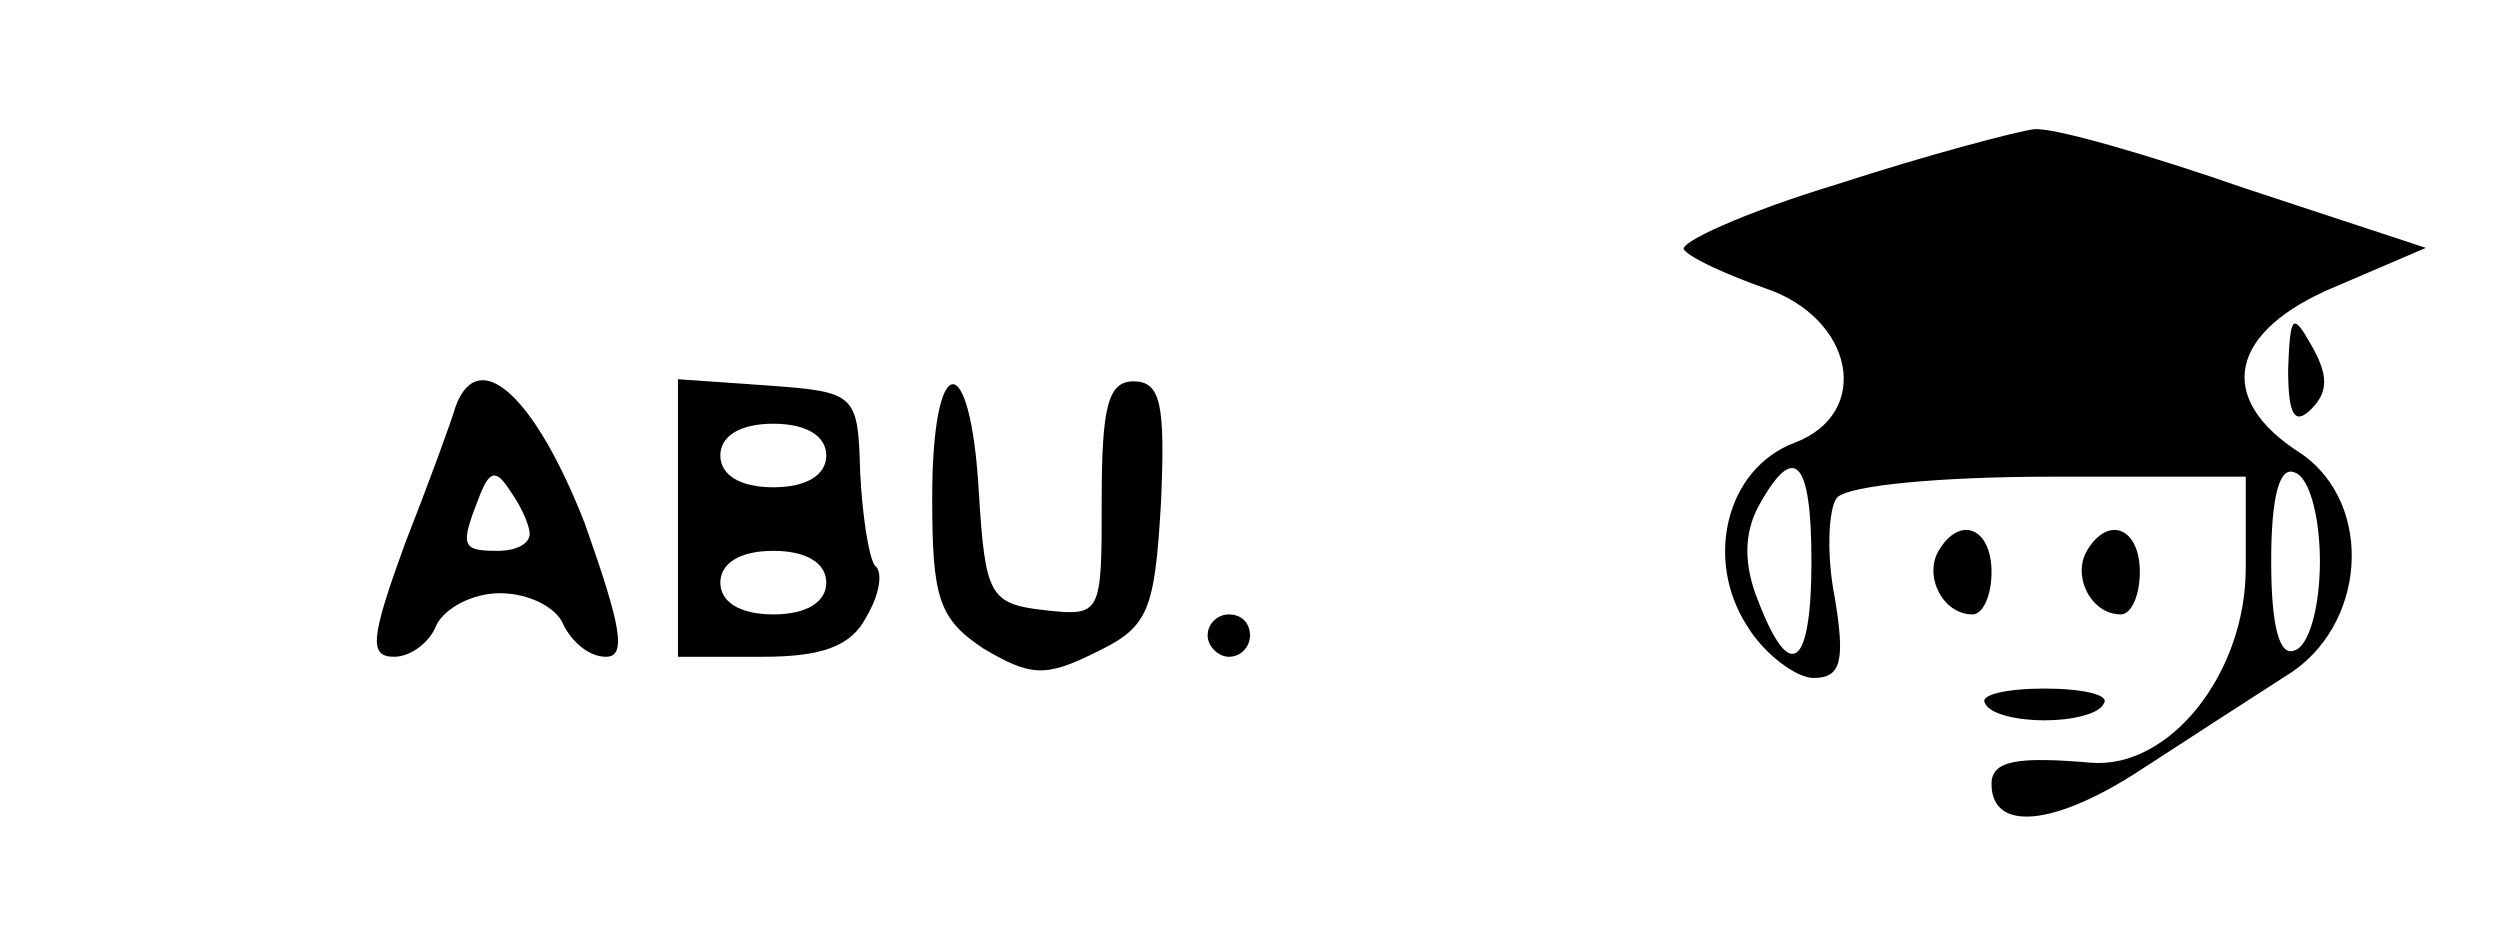 <?xml version="1.0" standalone="no"?>
<!DOCTYPE svg PUBLIC "-//W3C//DTD SVG 20010904//EN"
 "http://www.w3.org/TR/2001/REC-SVG-20010904/DTD/svg10.dtd">
<svg version="1.0" xmlns="http://www.w3.org/2000/svg"
 width="118pt" height="44pt" viewBox="0 0 118 44"
 preserveAspectRatio="xMidYMid meet">

<g transform="translate(0,44) scale(0.1,-0.1)"
fill="#000000" stroke="none">
<path d="M867 353 c-43 -13 -76 -28 -72 -31 3 -4 21 -12 38 -18 42 -14 51 -59
14 -73 -32 -12 -43 -55 -22 -87 8 -13 23 -24 31 -24 13 0 15 8 10 38 -4 20 -3
42 1 47 5 6 50 10 101 10 l92 0 0 -43 c0 -50 -36 -95 -73 -92 -35 3 -47 1 -47
-10 0 -23 30 -20 71 7 23 15 54 35 68 44 38 23 42 81 7 105 -41 26 -34 58 17
79 l42 18 -85 28 c-46 16 -91 29 -100 28 -8 -1 -50 -12 -93 -26z m-12 -178 c0
-50 -10 -58 -25 -19 -7 17 -7 32 0 45 17 31 25 22 25 -26z m240 0 c0 -21 -5
-40 -12 -42 -7 -3 -11 11 -11 42 0 31 4 45 11 42 7 -2 12 -21 12 -42z"/>
<path d="M1080 266 c0 -22 3 -27 11 -19 8 8 8 16 0 30 -9 16 -10 14 -11 -11z"/>
<path d="M215 248 c-2 -7 -13 -37 -24 -65 -16 -44 -17 -53 -5 -53 8 0 17 7 20
15 4 8 17 15 30 15 14 0 27 -7 30 -15 4 -8 12 -15 20 -15 10 0 7 15 -10 63
-23 59 -50 85 -61 55z m35 -60 c0 -5 -7 -8 -15 -8 -17 0 -18 2 -9 25 5 13 8
14 15 3 5 -7 9 -16 9 -20z"/>
<path d="M320 196 l0 -66 40 0 c28 0 42 5 49 19 6 10 8 21 4 24 -3 4 -6 24 -7
44 -1 37 -2 38 -43 41 l-43 3 0 -65z m70 29 c0 -9 -9 -15 -25 -15 -16 0 -25 6
-25 15 0 9 9 15 25 15 16 0 25 -6 25 -15z m0 -60 c0 -9 -9 -15 -25 -15 -16 0
-25 6 -25 15 0 9 9 15 25 15 16 0 25 -6 25 -15z"/>
<path d="M440 205 c0 -47 3 -57 24 -71 22 -13 29 -14 53 -2 25 12 28 19 31 71
2 46 0 57 -13 57 -12 0 -15 -12 -15 -56 0 -54 0 -55 -27 -52 -26 3 -28 7 -31
56 -4 69 -22 67 -22 -3z"/>
<path d="M915 180 c-7 -12 2 -30 16 -30 5 0 9 9 9 20 0 21 -15 27 -25 10z"/>
<path d="M985 180 c-7 -12 2 -30 16 -30 5 0 9 9 9 20 0 21 -15 27 -25 10z"/>
<path d="M570 140 c0 -5 5 -10 10 -10 6 0 10 5 10 10 0 6 -4 10 -10 10 -5 0
-10 -4 -10 -10z"/>
<path d="M937 108 c2 -5 15 -8 28 -8 13 0 26 3 28 8 3 4 -10 7 -28 7 -18 0
-31 -3 -28 -7z"/>
</g>
</svg>
